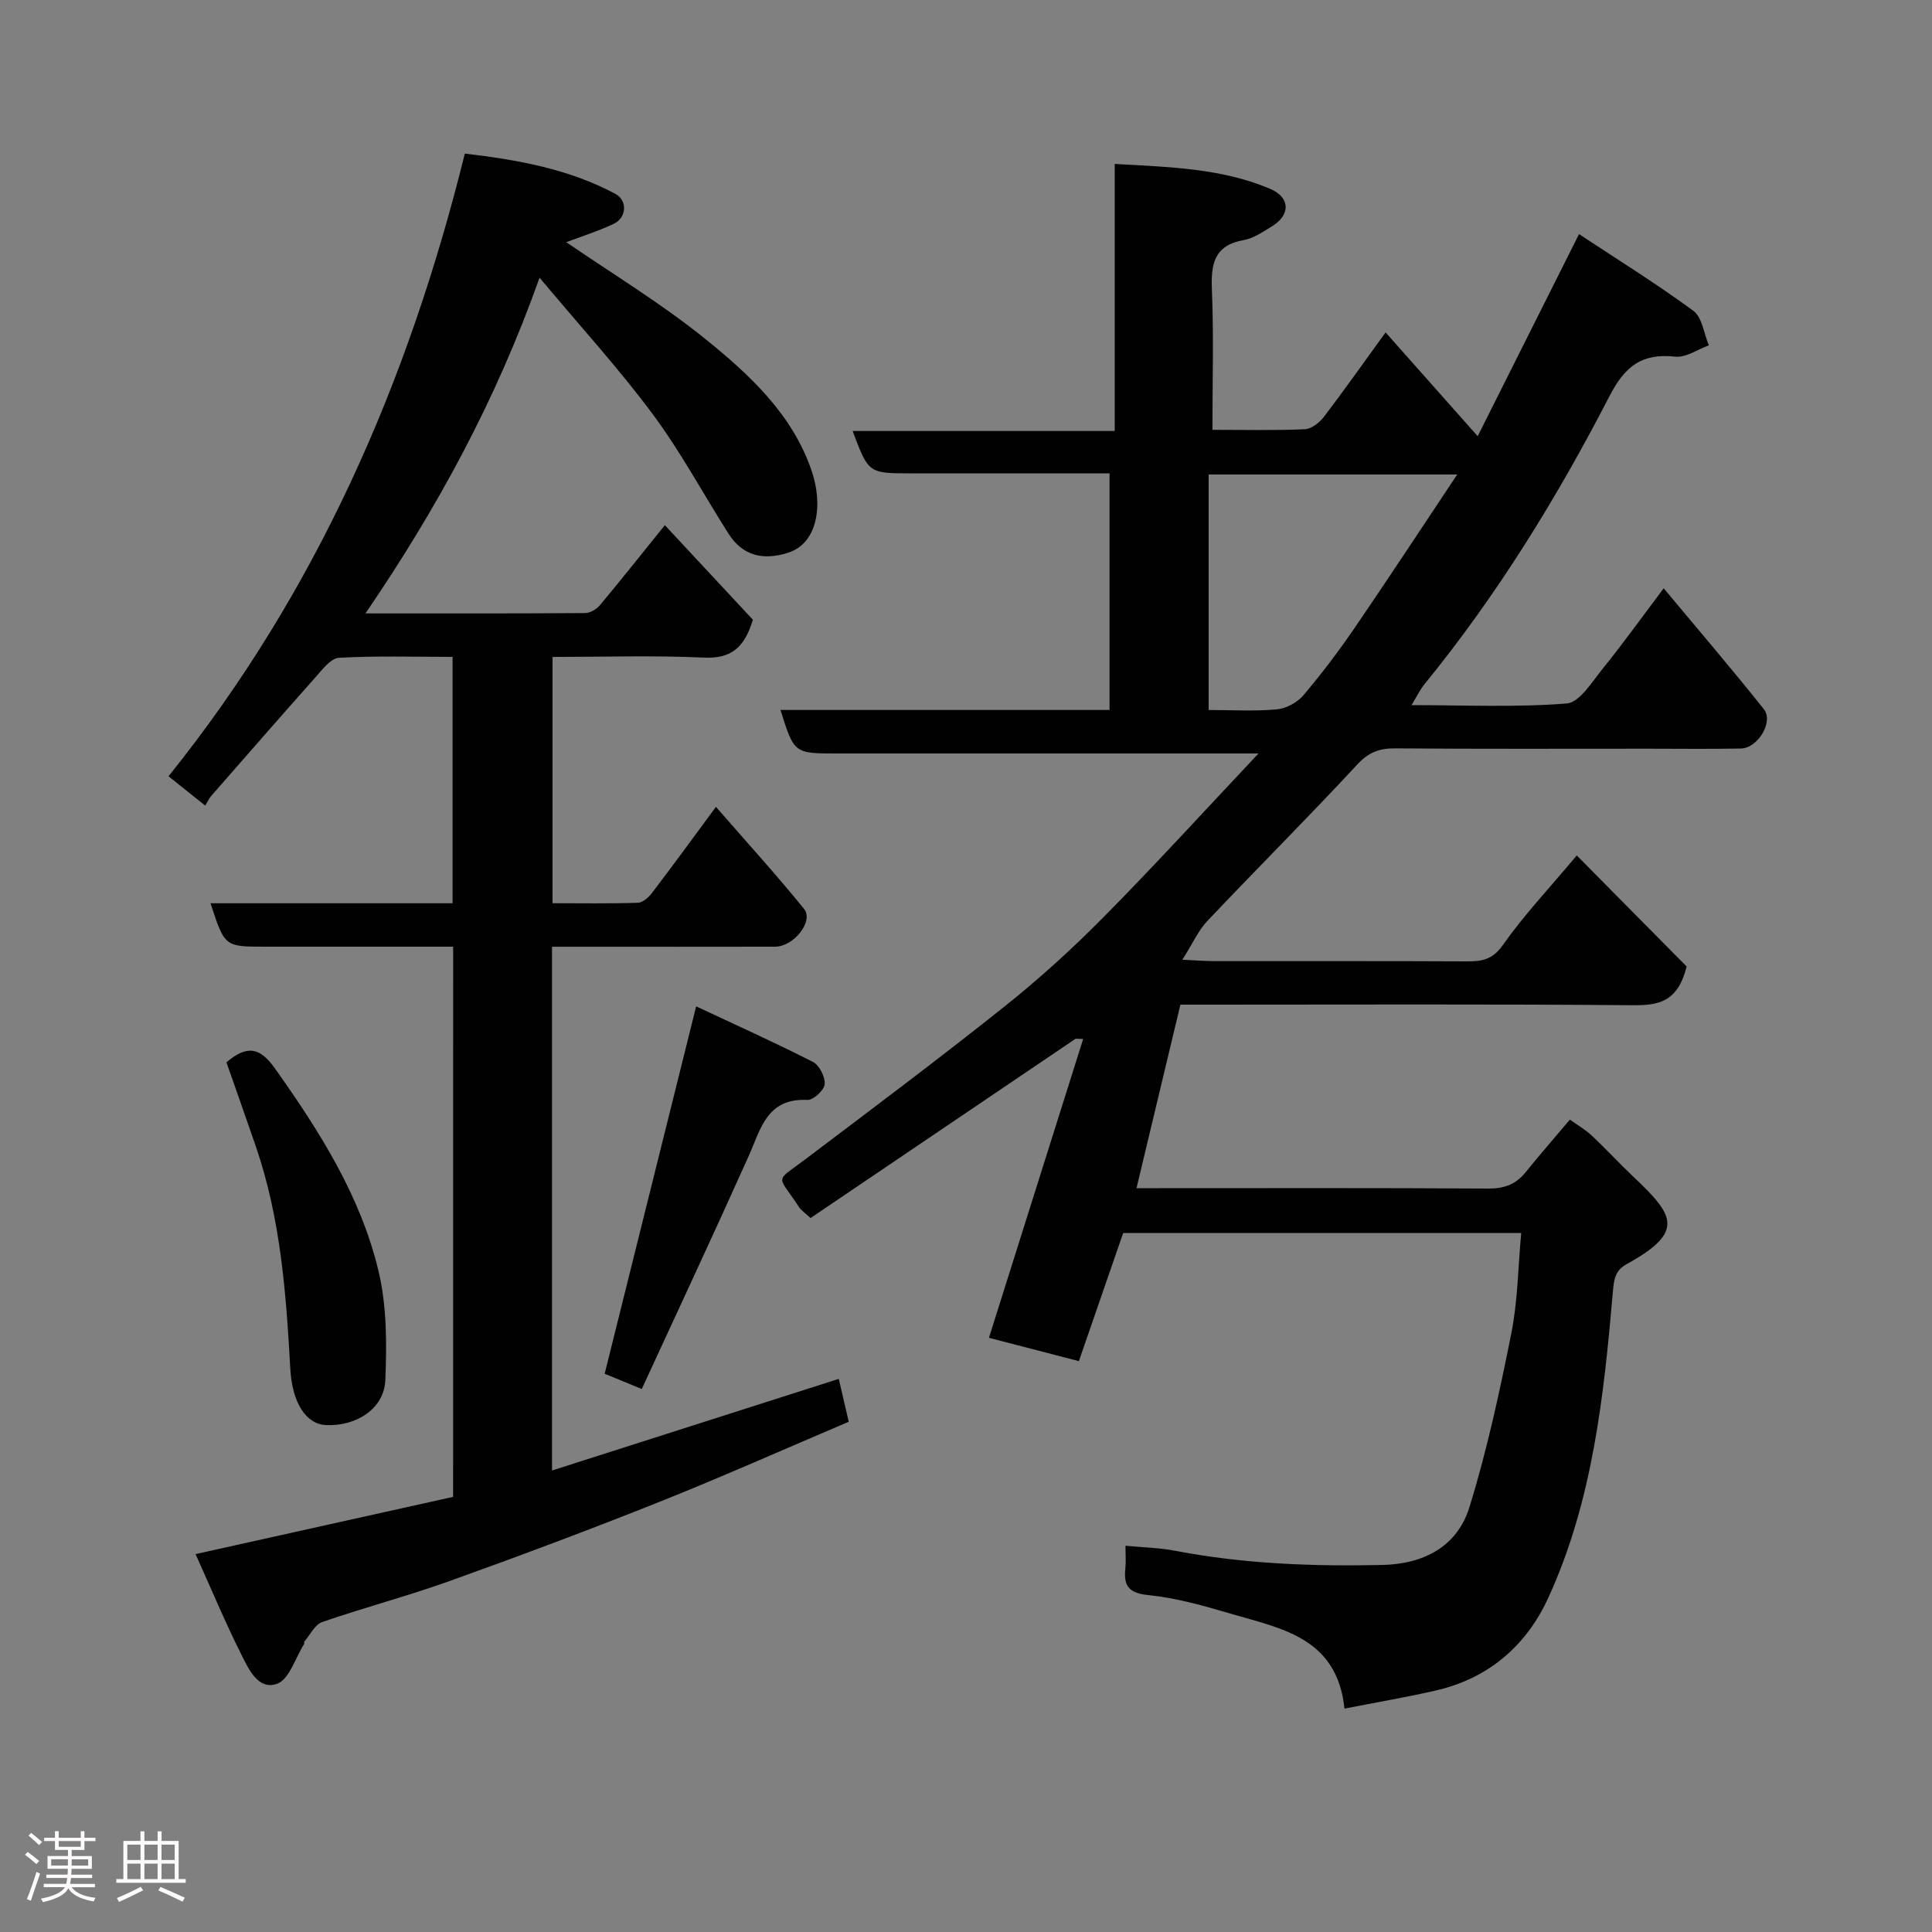 <svg enable-background="new 0 0 400 400" viewBox="0 0 400 400" xmlns="http://www.w3.org/2000/svg"><rect x="0" y="0" width="400" height="400" fill="#808080" stroke="none"/><path d="m5.17 384 .55-.58c.85.61 1.65 1.24 2.4 1.87l-.59.64c-.83-.73-1.62-1.38-2.36-1.93m1.22 9.53-.82-.34c.71-1.76 1.37-3.64 1.98-5.63.24.13.5.25.76.36-.6 1.67-1.24 3.54-1.92 5.61m-.5-13.5.57-.54c.56.44 1.31 1.06 2.26 1.87l-.64.64c-.68-.66-1.41-1.32-2.19-1.97m3.25.46h2.24v-1.36h.77v1.36h4.57v-1.36h.76v1.36h2.28v.69h-2.28v1.84h-2.64v1.26h4.18v2.64h-4.21c0 .45-.02.86-.05 1.21h4.32v.69h-4.38c-.04.34-.1.75-.19 1.22h5.15v.69h-4.82c.87 1.19 2.51 1.92 4.93 2.19-.17.31-.3.57-.37.76-2.77-.49-4.52-1.41-5.26-2.76-.56 1.26-2.3 2.23-5.24 2.9-.12-.24-.26-.48-.43-.72 2.73-.55 4.38-1.34 4.96-2.38h-4.38v-.69h4.65c.1-.38.17-.79.21-1.22h-4.32v-.69h4.4c.03-.34.05-.75.05-1.21h-4.2v-2.64h4.23v-1.26h-2.69v-1.84h-2.24zm1.46 4.46v1.29h3.45c.01-.4.02-.57.01-.53v-.32-.45h-3.46zm1.55-2.59h4.57v-1.19h-4.57zm6.11 2.59h-3.42v.77c-.02.19-.01.37-.02.53h3.44z" fill="#fcfafa"/><path d="m32.63 379.16h.82v1.98h3.54v7.89h1.46v.78h-14.37v-.78h1.46v-7.89h3.54v-1.98h.82v1.98h2.73zm-3.49 11.48.5.73c-1.61.82-3.28 1.63-5 2.41-.13-.27-.28-.55-.44-.82 1.75-.72 3.4-1.49 4.94-2.32m-2.78-5.55h2.73v-3.18h-2.73zm0 3.95h2.73v-3.2h-2.73zm3.54-3.95h2.73v-3.18h-2.73zm0 3.95h2.73v-3.2h-2.73zm7.89 4.68c-1.84-.92-3.51-1.7-5.02-2.32l.45-.73c1.89.8 3.57 1.55 5.04 2.23zm-1.62-11.81h-2.73v3.18h2.73zm-2.73 7.13h2.73v-3.2h-2.73z" fill="#fcfafa"/><g fill="#010102"><path d="m222.69 215.06c-18.32 12.4-36.64 24.79-54.87 37.12-1.18-1.09-1.93-1.56-2.37-2.24-4.56-6.94-5.17-5.04 1.27-9.91 13.83-10.45 27.71-20.85 41.27-31.66 7.22-5.75 14.09-12.01 20.58-18.58 10.59-10.71 20.73-21.85 31.99-33.79-2.83 0-4.53 0-6.23 0-27 0-54 0-81 0-8.92 0-8.92 0-11.74-9.01h68.13c0-16.31 0-32.24 0-48.99-1.45 0-3.02 0-4.6 0-12.17 0-24.33 0-36.5 0-8.81 0-8.81 0-12.09-8.77h54.26c0-18.47 0-36.53 0-55.29 11.3.65 22.06.88 32.15 5.14 4.28 1.81 4.26 5.48.31 7.84-1.82 1.09-3.71 2.43-5.72 2.78-6.12 1.07-6.84 4.9-6.62 10.24.39 9.46.11 18.94.11 29.05 6.58 0 12.85.15 19.11-.12 1.37-.06 3.03-1.34 3.94-2.53 4.26-5.58 8.3-11.32 12.8-17.52 6.25 7.05 12.45 14.04 19.07 21.49 7-13.96 13.79-27.5 20.98-41.84 8.02 5.3 16.07 10.29 23.67 15.88 1.83 1.35 2.18 4.71 3.21 7.15-2.33.84-4.75 2.58-6.96 2.34-6.87-.74-10.37 1.9-13.61 8.17-10.87 21.06-23.28 41.23-38.32 59.66-.9 1.11-1.52 2.44-2.67 4.32 11.03 0 21.63.49 32.12-.34 2.67-.21 5.24-4.46 7.45-7.19 4.09-5.05 7.88-10.34 12.64-16.66 7.2 8.64 14.12 16.71 20.74 25.03 2.06 2.59-1.24 8.06-4.74 8.14-6.33.13-12.67.04-19 .04-17.5 0-35 .07-52.5-.07-3.3-.03-5.54.75-7.93 3.33-10.16 10.96-20.75 21.52-31.03 32.38-1.9 2.01-3.07 4.71-5.2 8.05 3.08.14 4.81.29 6.53.29 17.5.02 35-.04 52.5.05 3.13.02 5.27-.43 7.37-3.43 4.22-6.02 9.33-11.42 15.26-18.5 7.84 7.93 15.65 15.82 22.75 22.99-1.83 7.35-5.78 8.06-11.09 8.02-29.33-.25-58.67-.12-88-.12-1.82 0-3.64 0-5.72 0-3.02 12.63-6 25.07-9.09 38h4.83c22.67 0 45.33-.07 68 .08 3.31.02 5.7-.87 7.73-3.38 2.89-3.57 5.9-7.03 9.17-10.9 1.48 1.07 3.18 2.05 4.57 3.35 2.92 2.73 5.62 5.69 8.53 8.44 8.43 7.98 10.89 11.39-1.37 18.15-2.36 1.3-2.61 3.13-2.82 5.6-1.88 21.67-4.17 43.33-13.36 63.42-4.58 10-12.42 16.76-23.39 19.26-6.02 1.38-12.12 2.41-18.83 3.73-1.54-14.72-13.07-16.57-23.48-19.63-5.61-1.65-11.34-3.29-17.12-3.87-4.16-.42-5.16-1.98-4.76-5.6.14-1.3.02-2.63.02-4.62 3.63.35 7.01.41 10.28 1.04 14.19 2.72 28.51 3.26 42.9 2.94 8.55-.19 15.5-3.8 18.02-11.94 3.65-11.77 6.26-23.9 8.68-36 1.34-6.7 1.39-13.66 2.05-20.79-27.46 0-54.75 0-82.41 0-2.93 8.46-5.93 17.16-9.17 26.53-6.49-1.68-12.82-3.33-18.62-4.83 6.56-20.8 13.03-41.34 19.51-61.88-.54-.02-1.05-.03-1.57-.04zm27.55-68.06c4.93 0 9.58.29 14.16-.14 1.94-.18 4.23-1.45 5.5-2.96 3.79-4.48 7.34-9.19 10.66-14.04 7.02-10.27 13.84-20.68 21.14-31.62-17.8 0-34.51 0-51.46 0z"/><path d="m93.82 196c-13.35 0-26.16 0-38.97 0-8.34 0-8.34 0-11.26-8.99h50.11c0-17.1 0-33.81 0-51.01-7.97 0-15.77-.25-23.53.19-1.72.1-3.48 2.5-4.92 4.11-7.23 8.12-14.37 16.32-21.53 24.5-.42.48-.69 1.1-1.23 1.99-2.5-2-4.98-3.97-7.6-6.07 30.68-38.19 49.64-81.61 61.35-128.92 11.02 1.29 21.53 3.19 31.17 8.34 2.56 1.37 2.33 4.95-.36 6.21-3.35 1.57-6.91 2.69-9.81 3.79 9.41 6.47 19.61 12.62 28.79 20.04 9.18 7.41 18.05 15.62 22.02 27.32 2.41 7.09 1.23 15-4.89 16.94-5.16 1.64-9.4.66-12.33-3.95-5.25-8.26-9.9-16.95-15.72-24.78-6.99-9.41-14.95-18.11-23.4-28.22-9.14 25.72-21.29 47.86-36.04 69.51 15.88 0 30.67.03 45.46-.07 1.03-.01 2.34-.77 3.04-1.59 4.1-4.89 8.06-9.89 13.48-16.61 6.23 6.69 12.33 13.25 18.23 19.58-1.76 5.79-4.51 8.1-10.13 7.84-10.3-.48-20.64-.14-31.36-.14v50.99c5.81 0 11.75.1 17.67-.09 1.01-.03 2.22-1.12 2.92-2.03 4.25-5.57 8.38-11.23 13.25-17.83 6.3 7.24 12.48 14.02 18.24 21.13 2.06 2.54-2.12 7.81-6 7.82-13.5.03-26.99.01-40.49.01-1.8 0-3.6 0-5.69 0v108.44c19.89-6.36 39.51-12.62 59.37-18.97.59 2.56 1.27 5.48 2.06 8.88-13.13 5.58-26.05 11.34-39.18 16.58-14.35 5.73-28.83 11.15-43.38 16.37-8.72 3.13-17.71 5.49-26.46 8.52-1.52.53-2.49 2.65-3.7 4.05-.08.1.05.36-.03.48-1.82 2.88-3.08 7.34-5.61 8.25-3.94 1.41-5.95-3.16-7.48-6.23-3.34-6.68-6.22-13.58-9.39-20.62 18.22-4.05 35.77-7.95 53.32-11.85.01-38.09.01-75.69.01-113.91z"/><path d="m132.87 287.58c-3.41-1.4-5.91-2.43-7.68-3.16 6.28-25.2 12.46-50.04 18.94-76.06 7.96 3.73 16.16 7.42 24.17 11.49 1.34.68 2.56 3.12 2.44 4.63-.1 1.22-2.35 3.31-3.55 3.25-8.49-.43-9.7 6.1-12.25 11.77-7.18 16.01-14.62 31.9-22.07 48.08z"/><path d="m46.88 219.94c4.26-3.6 6.9-3.17 10.06 1.29 9.2 12.97 17.7 26.34 21.42 41.9 1.73 7.25 1.73 15.08 1.42 22.6-.25 5.99-6.07 9.58-12.25 9.32-4.16-.17-7.04-4.58-7.43-11.71-.86-15.54-2-31-7.09-45.86-1.99-5.82-4.06-11.61-6.13-17.54z"/></g></svg>